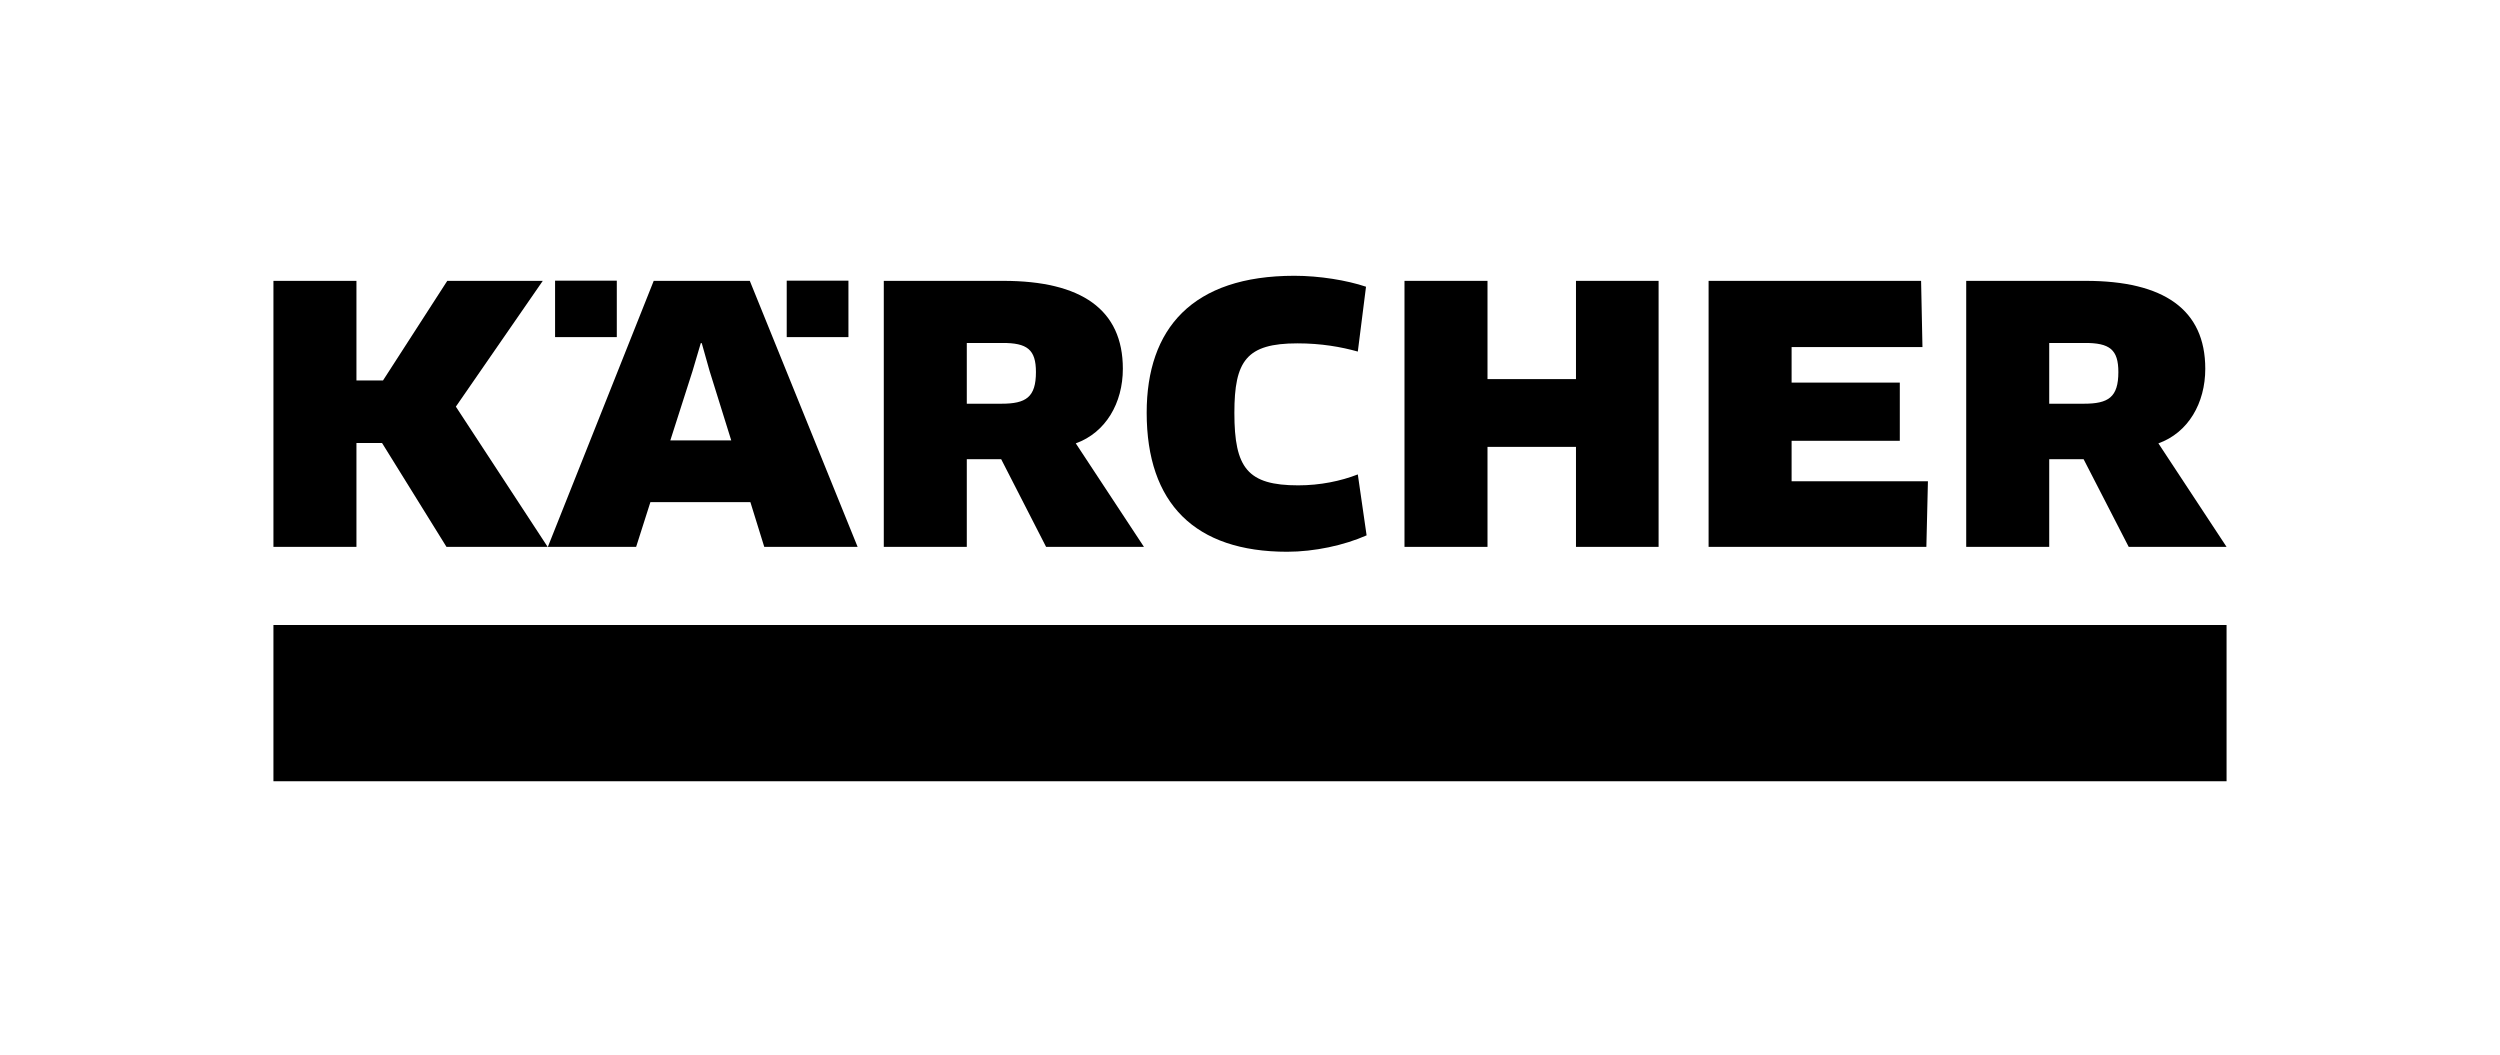 <svg enable-background="new 0 0 128 54" viewBox="0 0 128 54" xmlns="http://www.w3.org/2000/svg"><path d="m0 0h128v54h-128z" fill="none"/><path d="m14 32h100v8h-100z"/><path d="m53.04 19.05c0 1.29-.51 1.62-1.76 1.62h-1.78v-3.11h1.8c1.3-.01 1.74.34 1.74 1.49zm4.45-.17c0-3.03-2.12-4.5-6.12-4.5h-6.12v13.62h4.25v-4.49h1.76l2.3 4.49h5.01l-3.49-5.3c1.53-.55 2.41-2.06 2.41-3.82z"/><path d="m91.73 24.64v-2.07h5.54v-2.98h-5.54v-1.82h6.7l-.07-3.39h-10.88v13.62h11.15l.08-3.36z"/><path d="m84.92 28v-13.62h-4.23v5.03h-4.53v-5.03h-4.25v13.62h4.25v-5.12h4.53v5.12z"/><path d="m69.94 14.68c-.98-.33-2.38-.56-3.67-.56-5.23 0-7.56 2.71-7.56 7.01 0 4.65 2.47 7.12 7.19 7.12 1.4 0 2.92-.33 4.07-.84l-.45-3.12c-.87.34-1.93.56-3.05.56-2.6 0-3.27-.89-3.27-3.71 0-2.67.62-3.56 3.23-3.56 1.22 0 2.23.18 3.09.42z"/><path d="m108.46 19.05c0 1.29-.51 1.62-1.76 1.62h-1.78v-3.11h1.8c1.3-.01 1.74.34 1.74 1.49zm4.45-.17c0-3.03-2.12-4.5-6.12-4.5h-6.12v13.62h4.25v-4.49h1.76l2.31 4.49h5.01l-3.49-5.3c1.53-.55 2.4-2.06 2.4-3.82z"/><path d="m37.44 22.55h-3.12l1.14-3.56.42-1.42h.05l.4 1.42zm6.47 5.45-5.52-13.62h-4.92l-5.42 13.62h4.52l.73-2.29h5.12l.71 2.29z"/><path d="m28.42 14.37h3.16v2.89h-3.16z"/><path d="m40.28 14.37h3.16v2.89h-3.16z"/><path d="m22.9 14.38-3.29 5.1h-1.36v-5.1h-4.25v13.62h4.25v-5.32h1.31l3.3 5.32h5.18l-4.7-7.18 4.45-6.44z"/></svg>